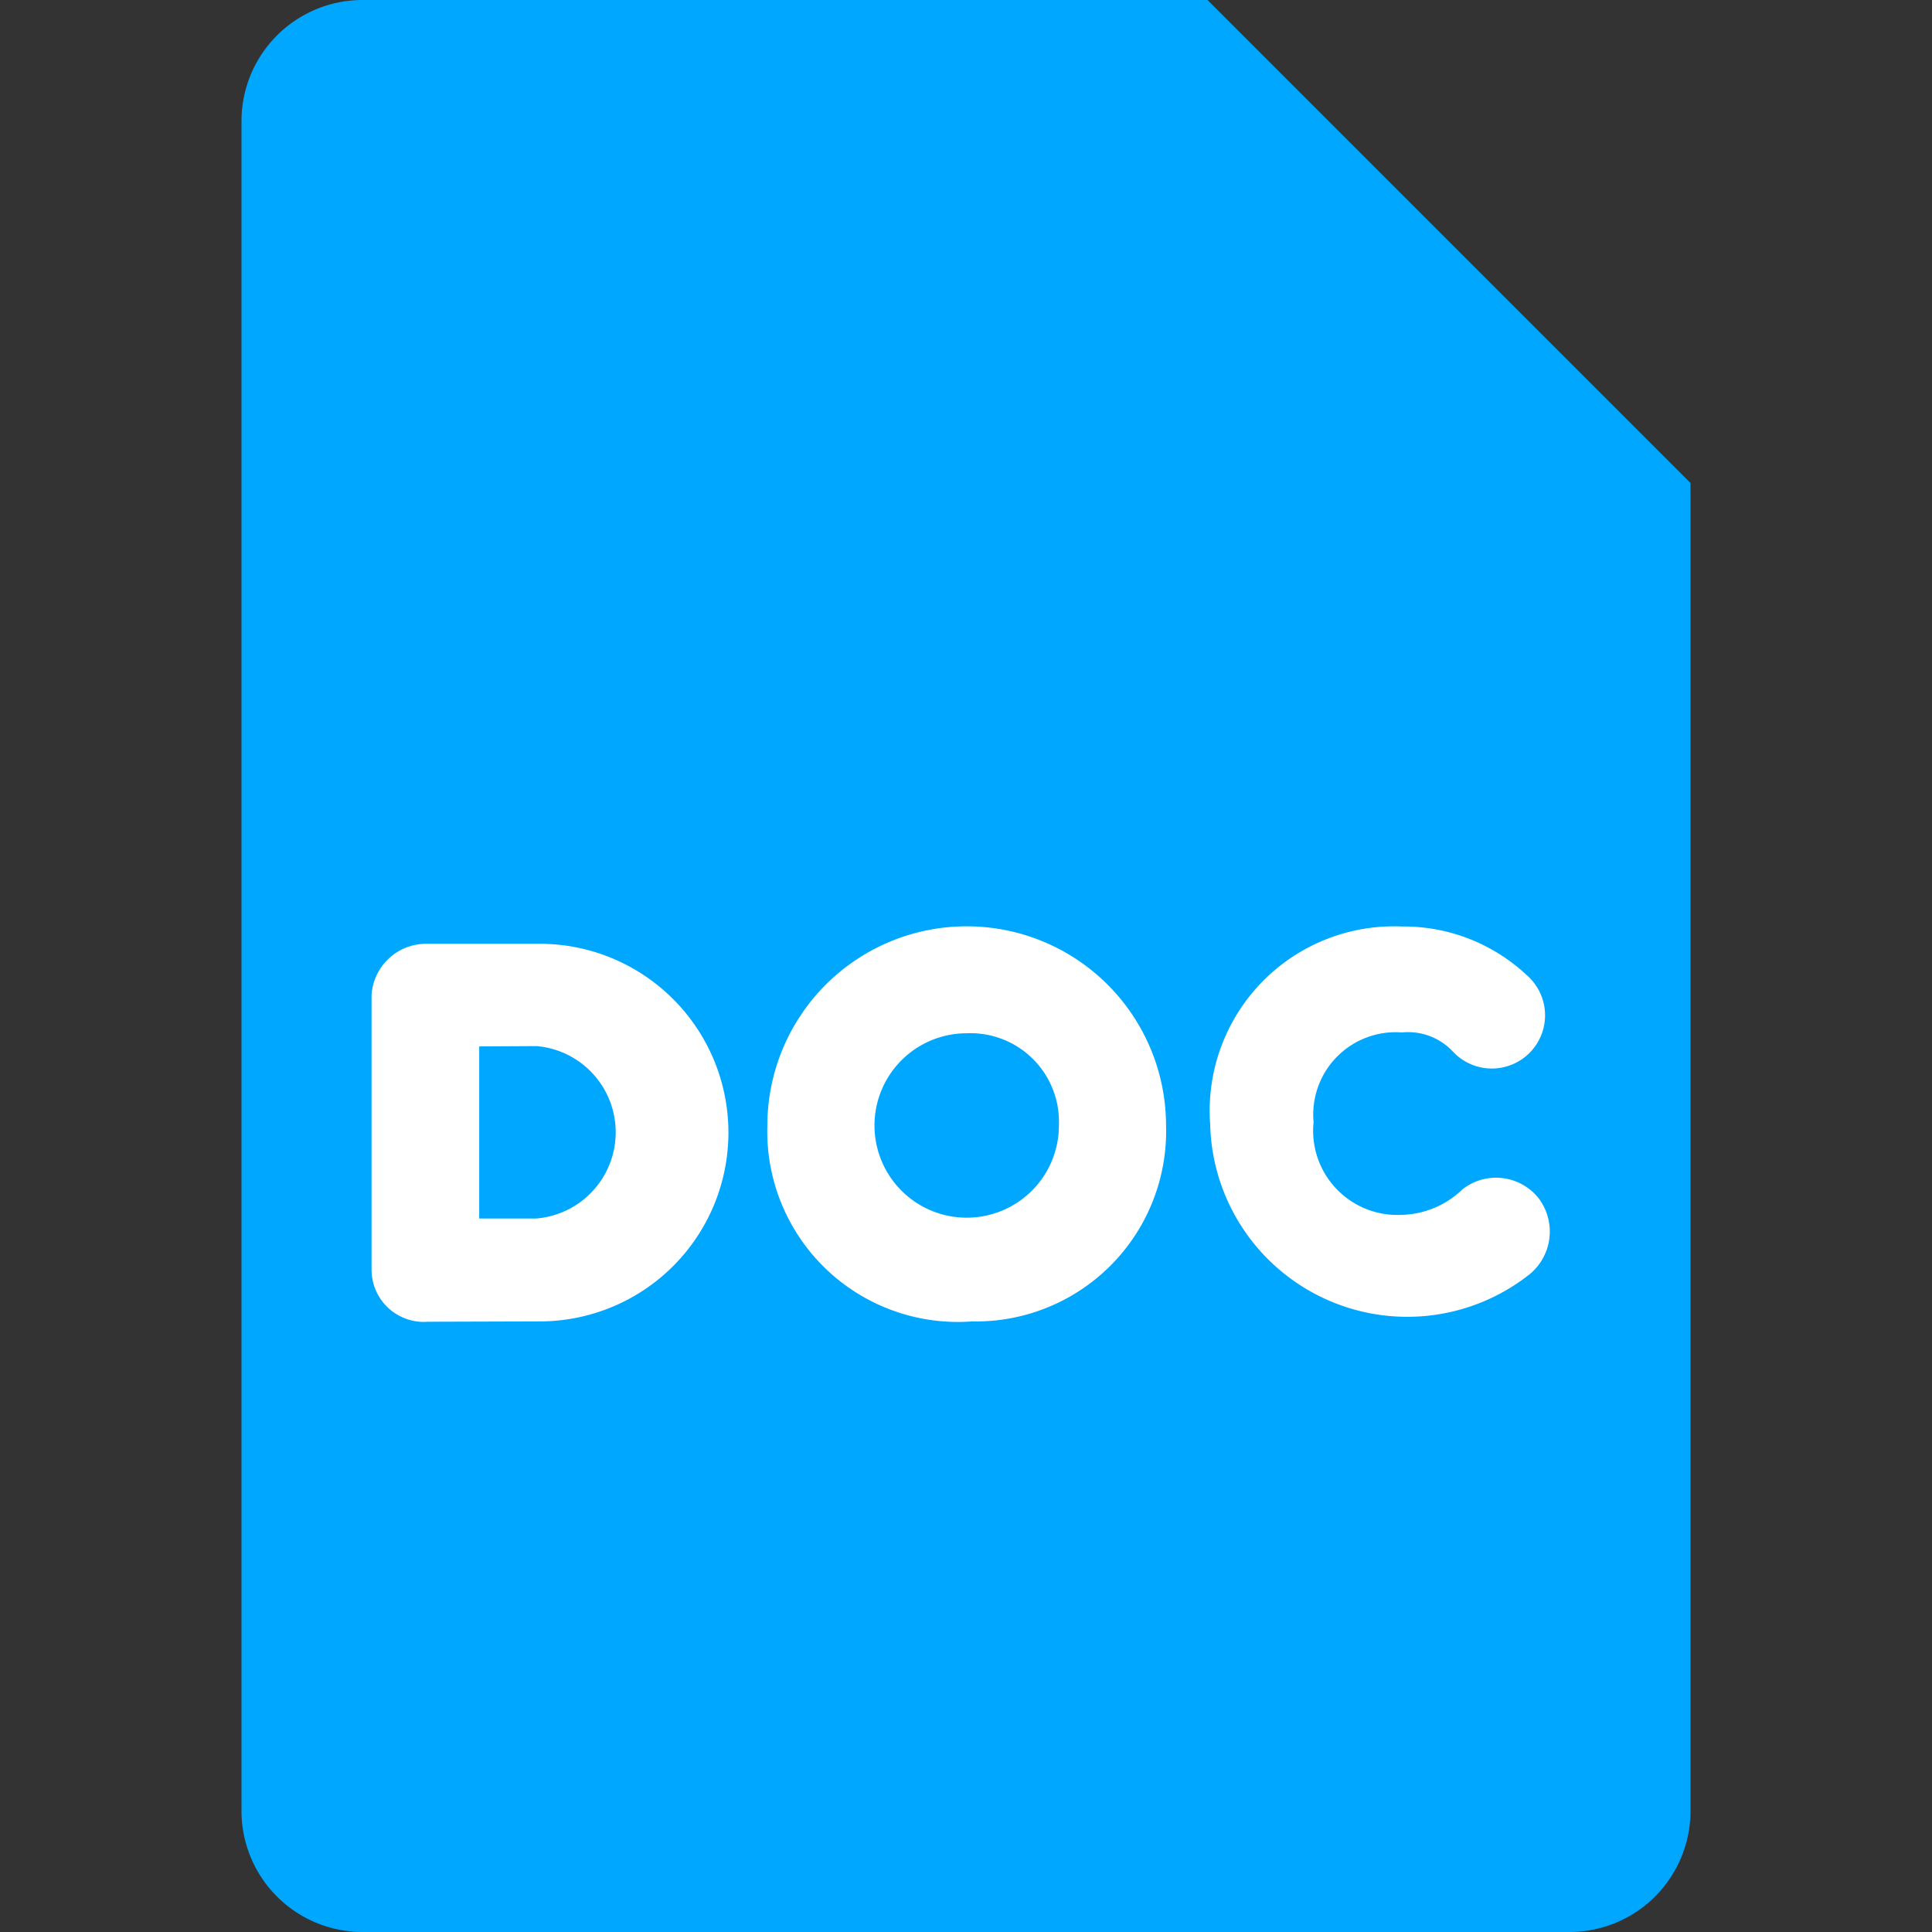 <svg xmlns="http://www.w3.org/2000/svg" id="Component_56_2" width="22" height="22" data-name="Component 56 – 2" viewBox="0 0 22 22">
    <rect x="0" y="0" width="22" height="22" fill="#333333" stroke="none"/>
    <defs>
        <style>
            .cls-3{fill:#fff;stroke:#fff;stroke-width:.5px}
        </style>
    </defs>
    <path id="Rectangle_2340" fill="none" d="M0 0H22V22H0z" data-name="Rectangle 2340"/>
    <g id="doc" transform="translate(2.75)">
        <path id="Path_3648" fill="#00a7ff" d="M97.375 0A1.379 1.379 0 0 0 96 1.375v19.25A1.379 1.379 0 0 0 97.375 22h13.75a1.379 1.379 0 0 0 1.375-1.375V5.5L107 0z" data-name="Path 3648" transform="translate(-96)"/>
        <g id="Group_11257" data-name="Group 11257" transform="translate(2.223 11)">
            <path id="Path_3654" d="M288.848 295.141a1.85 1.85 0 0 1 1.93-1.973 1.8 1.8 0 0 1 1.259.49.356.356 0 1 1-.489.516.949.949 0 0 0-.769-.3 1.188 1.188 0 0 0-1.253 1.27 1.209 1.209 0 0 0 1.253 1.308 1.284 1.284 0 0 0 .858-.352.369.369 0 0 1 .505.066.379.379 0 0 1-.06.516 1.995 1.995 0 0 1-3.233-1.539z" class="cls-3" data-name="Path 3654" transform="translate(-279.792 -293.368)"/>
            <path id="Path_3653" d="M181.833 296.268a1.92 1.92 0 0 1-2.073-1.979 2.02 2.02 0 0 1 4.04 0 1.917 1.917 0 0 1-1.967 1.979zm-.061-3.281a1.3 1.3 0 1 0 1.308 1.3 1.258 1.258 0 0 0-1.308-1.3z" class="cls-3" data-name="Path 3653" transform="translate(-175.745 -292.471)"/>
            <path id="Path_3652" d="M84.124 299.276a.345.345 0 0 1-.38-.341v-3.122a.373.373 0 0 1 .38-.341h1.259a1.9 1.9 0 0 1 .049 3.8zm.346-3.134v2.458h.912a1.235 1.235 0 0 0 0-2.463z" class="cls-3" data-name="Path 3652" transform="translate(-84.236 -295.475)"/>
        </g>
    </g>
</svg>
